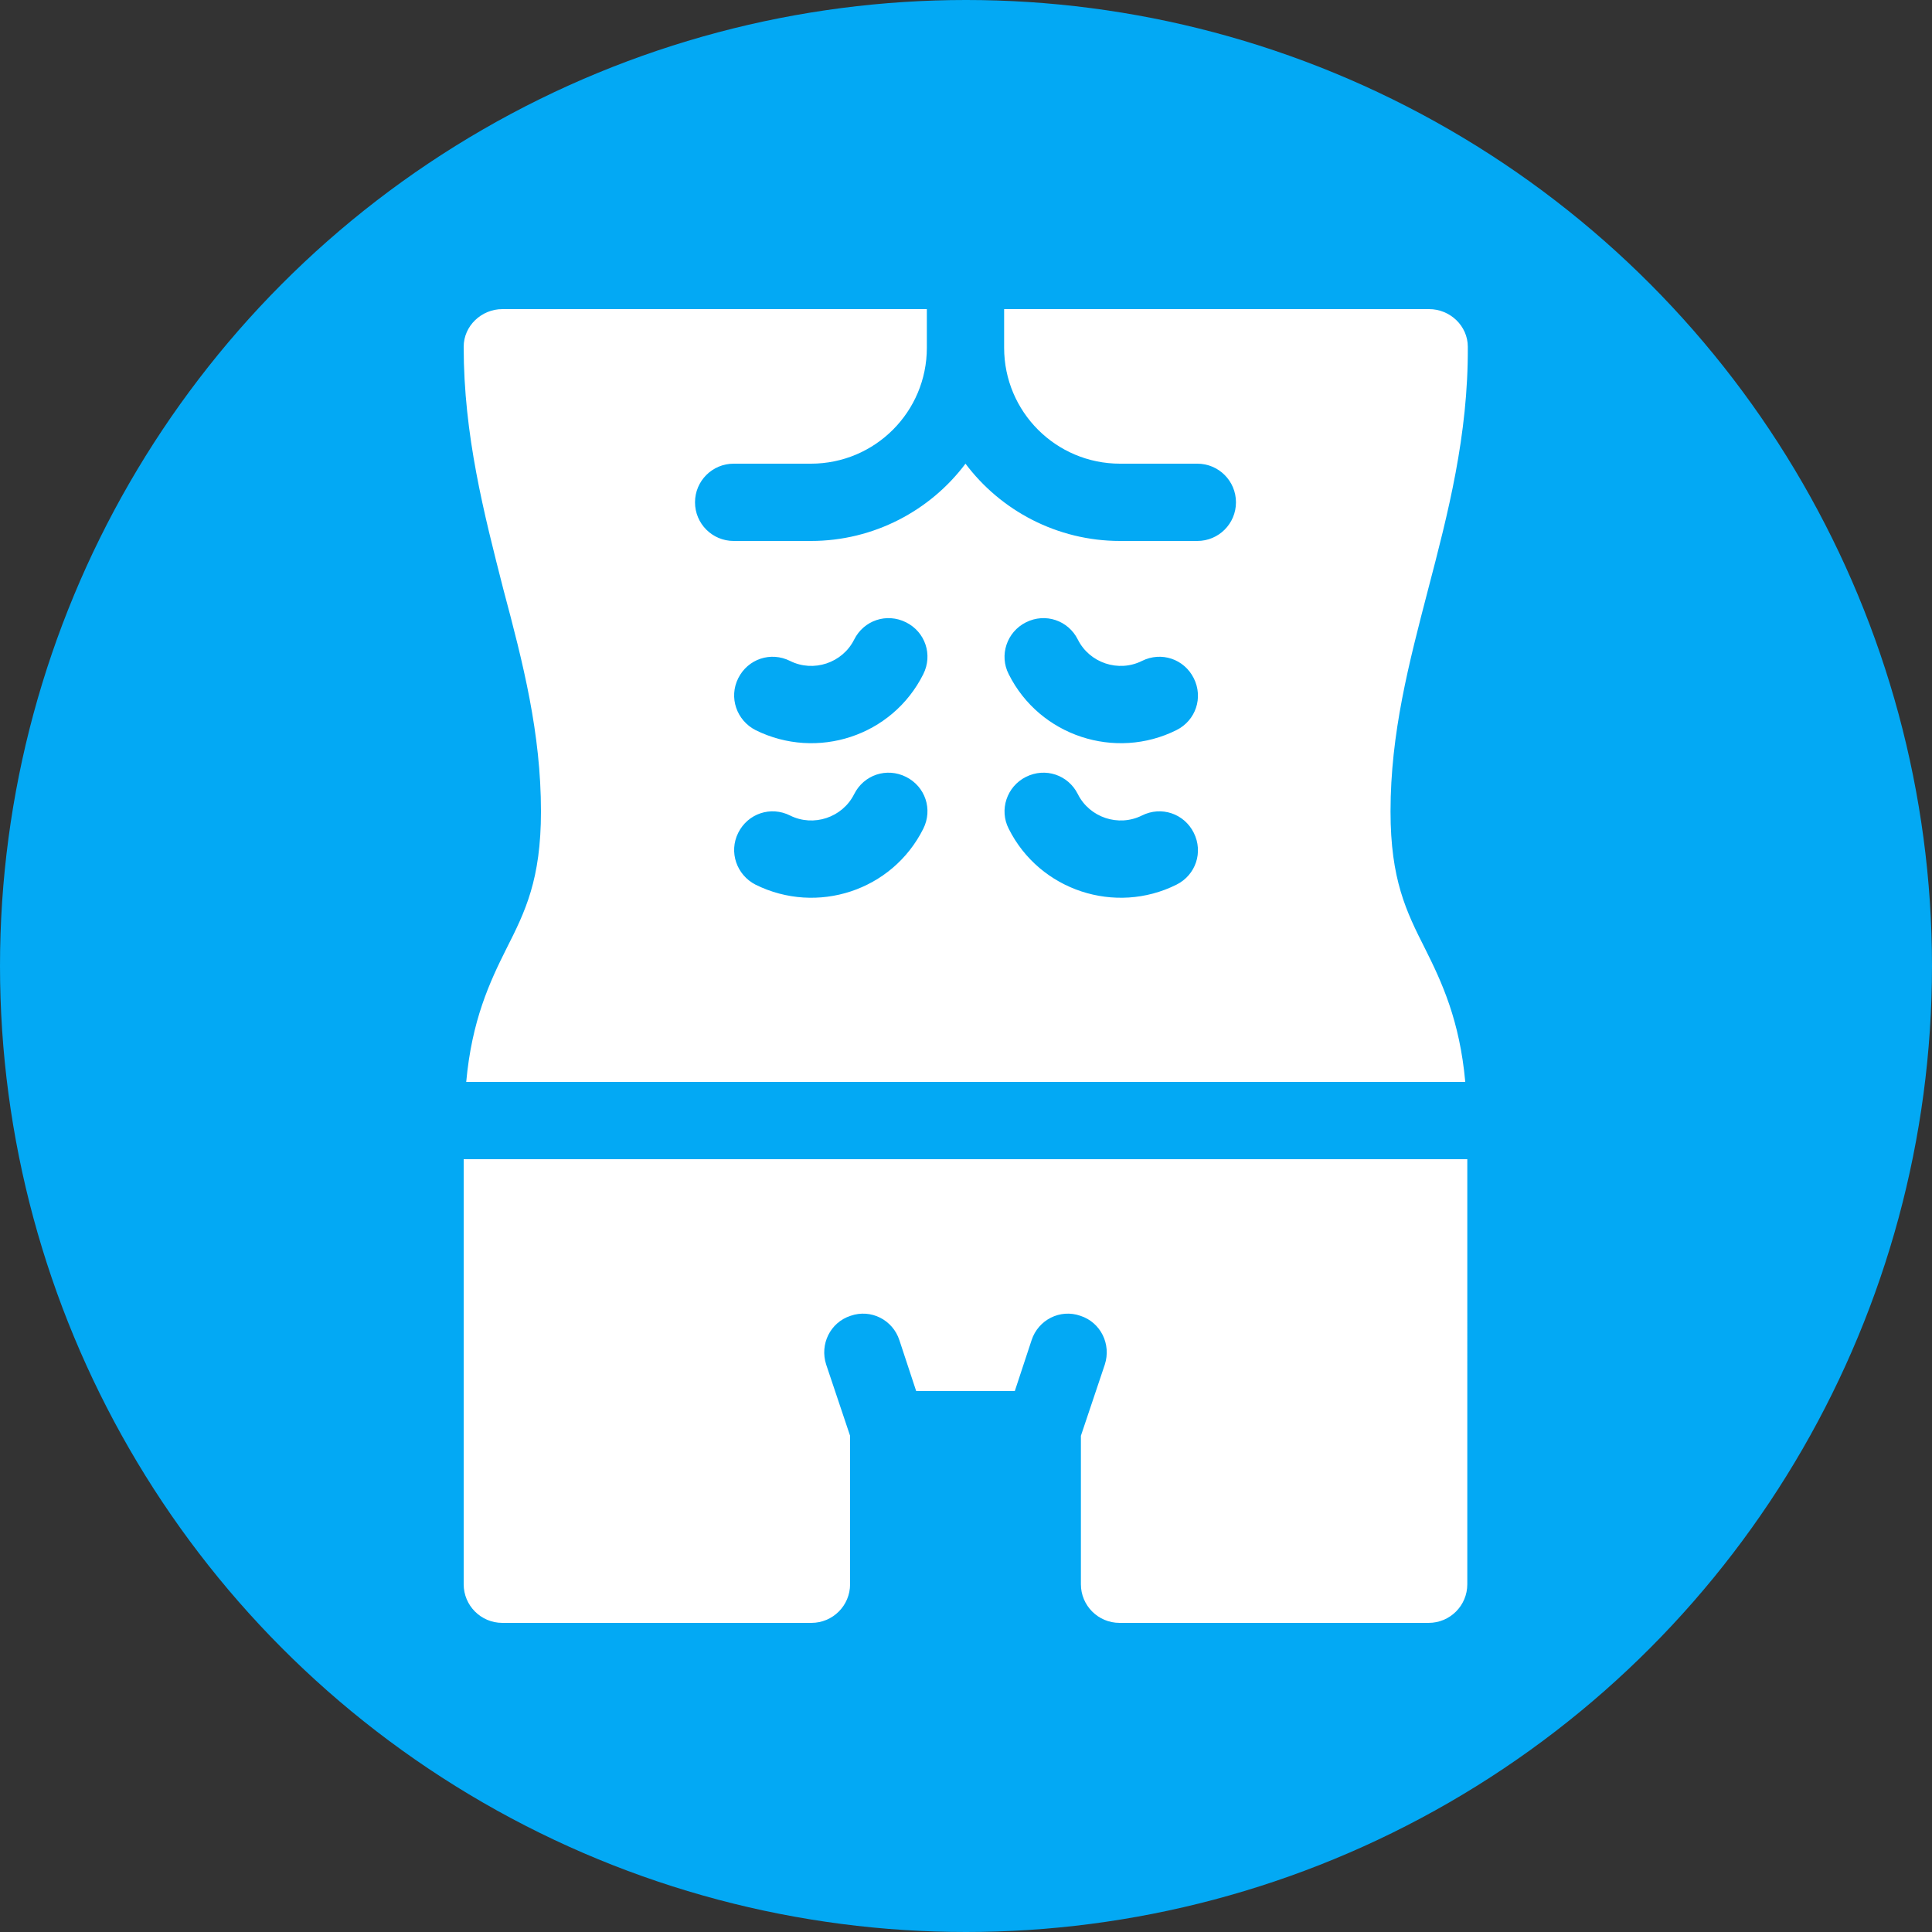 <?xml version="1.0" encoding="utf-8"?>
<!-- Generator: Adobe Illustrator 24.1.0, SVG Export Plug-In . SVG Version: 6.00 Build 0)  -->
<svg version="1.1" id="Capa_1" xmlns="http://www.w3.org/2000/svg" xmlns:xlink="http://www.w3.org/1999/xlink" x="0px" y="0px"
	 viewBox="0 0 380 380" style="enable-background:new 0 0 380 380;" xml:space="preserve">
<rect x="0" y="0" width="380" height="380" fill="#333333" stroke="none"/>
<style type="text/css">
	.st0{fill-rule:evenodd;clip-rule:evenodd;fill:url(#SVGID_1_);}
	.st1{fill:#FFFFFF;}
</style>
<g>
	
		<linearGradient id="SVGID_1_" gradientUnits="userSpaceOnUse" x1="25.428" y1="-4414.984" x2="354.572" y2="-4605.016" gradientTransform="matrix(1 0 0 -1 0 -4320)">
		<stop  offset="0" style="stop-color:#03A9F4"/>
		<stop  offset="1" style="stop-color:#03A9F4"/>
	</linearGradient>
	<circle class="st0" cx="190" cy="190" r="190"/>
</g>
<g>
	<g>
		<path class="st1" d="M106.4,159.6c0,13.4-3.1,19.7-6.8,27c-3.3,6.6-6.8,14.1-7.9,26.2h196.5c-1.1-12.1-4.6-19.6-7.9-26.2
			c-3.7-7.3-6.8-13.6-6.8-27c0-15.4,3.6-29.1,7.4-43.7c3.9-14.9,7.9-30.3,7.8-47.7c0-4.1-3.5-7.4-7.6-7.4h-83.6v7.6
			c0,12.6,10.2,22.8,22.8,22.8h15.2c4.2,0,7.6,3.4,7.6,7.6c0,4.2-3.4,7.6-7.6,7.6h-15.2c-12.4,0-23.5-6-30.4-15.2
			c-6.9,9.2-18,15.2-30.4,15.2h-15.2c-4.2,0-7.6-3.4-7.6-7.6c0-4.2,3.4-7.6,7.6-7.6h15.2c12.6,0,22.8-10.2,22.8-22.8v-7.6H98.8
			c-4.1,0-7.6,3.3-7.6,7.4c0,17.4,4,32.8,7.8,47.7C102.9,130.5,106.4,144.2,106.4,159.6L106.4,159.6z M201.8,122.4
			c3.8-1.9,8.3-0.4,10.2,3.4c2.3,4.6,8,6.5,12.6,4.2c3.8-1.9,8.3-0.4,10.2,3.4c1.9,3.8,0.4,8.3-3.4,10.2c-12,6-26.9,1.2-33-11
			C196.5,128.9,198,124.3,201.8,122.4L201.8,122.4z M201.8,152.8c3.8-1.9,8.3-0.4,10.2,3.4c2.3,4.6,8,6.5,12.6,4.2
			c3.8-1.9,8.3-0.4,10.2,3.4c1.9,3.8,0.4,8.3-3.4,10.2c-12,6-26.9,1.2-33-11C196.5,159.3,198,154.7,201.8,152.8L201.8,152.8z
			 M145.2,133.4c1.9-3.8,6.4-5.3,10.2-3.4c4.6,2.3,10.3,0.4,12.6-4.2c1.9-3.8,6.4-5.3,10.2-3.4c3.8,1.9,5.3,6.4,3.4,10.2
			c-6.1,12.2-20.9,17-33,11C144.9,141.7,143.3,137.2,145.2,133.4L145.2,133.4z M145.2,163.8c1.9-3.8,6.4-5.3,10.2-3.4
			c4.6,2.3,10.3,0.4,12.6-4.2c1.9-3.8,6.4-5.3,10.2-3.4c3.8,1.9,5.3,6.4,3.4,10.2c-6.1,12.2-20.9,17-33,11
			C144.9,172.1,143.3,167.6,145.2,163.8L145.2,163.8z M91.2,311.6c0,4.2,3.4,7.6,7.6,7.6h60.8c4.2,0,7.6-3.4,7.6-7.6v-29.2l-4.7-14
			c-1.3-4,0.8-8.3,4.8-9.6c4-1.4,8.3,0.8,9.6,4.8l3.3,10h19.4l3.3-10c1.3-4,5.6-6.2,9.6-4.8c4,1.3,6.1,5.6,4.8,9.6l-4.7,14v29.2
			c0,4.2,3.4,7.6,7.6,7.6h60.8c4.2,0,7.6-3.4,7.6-7.6V228H91.2L91.2,311.6z"/>
	</g>
</g>
</svg>
